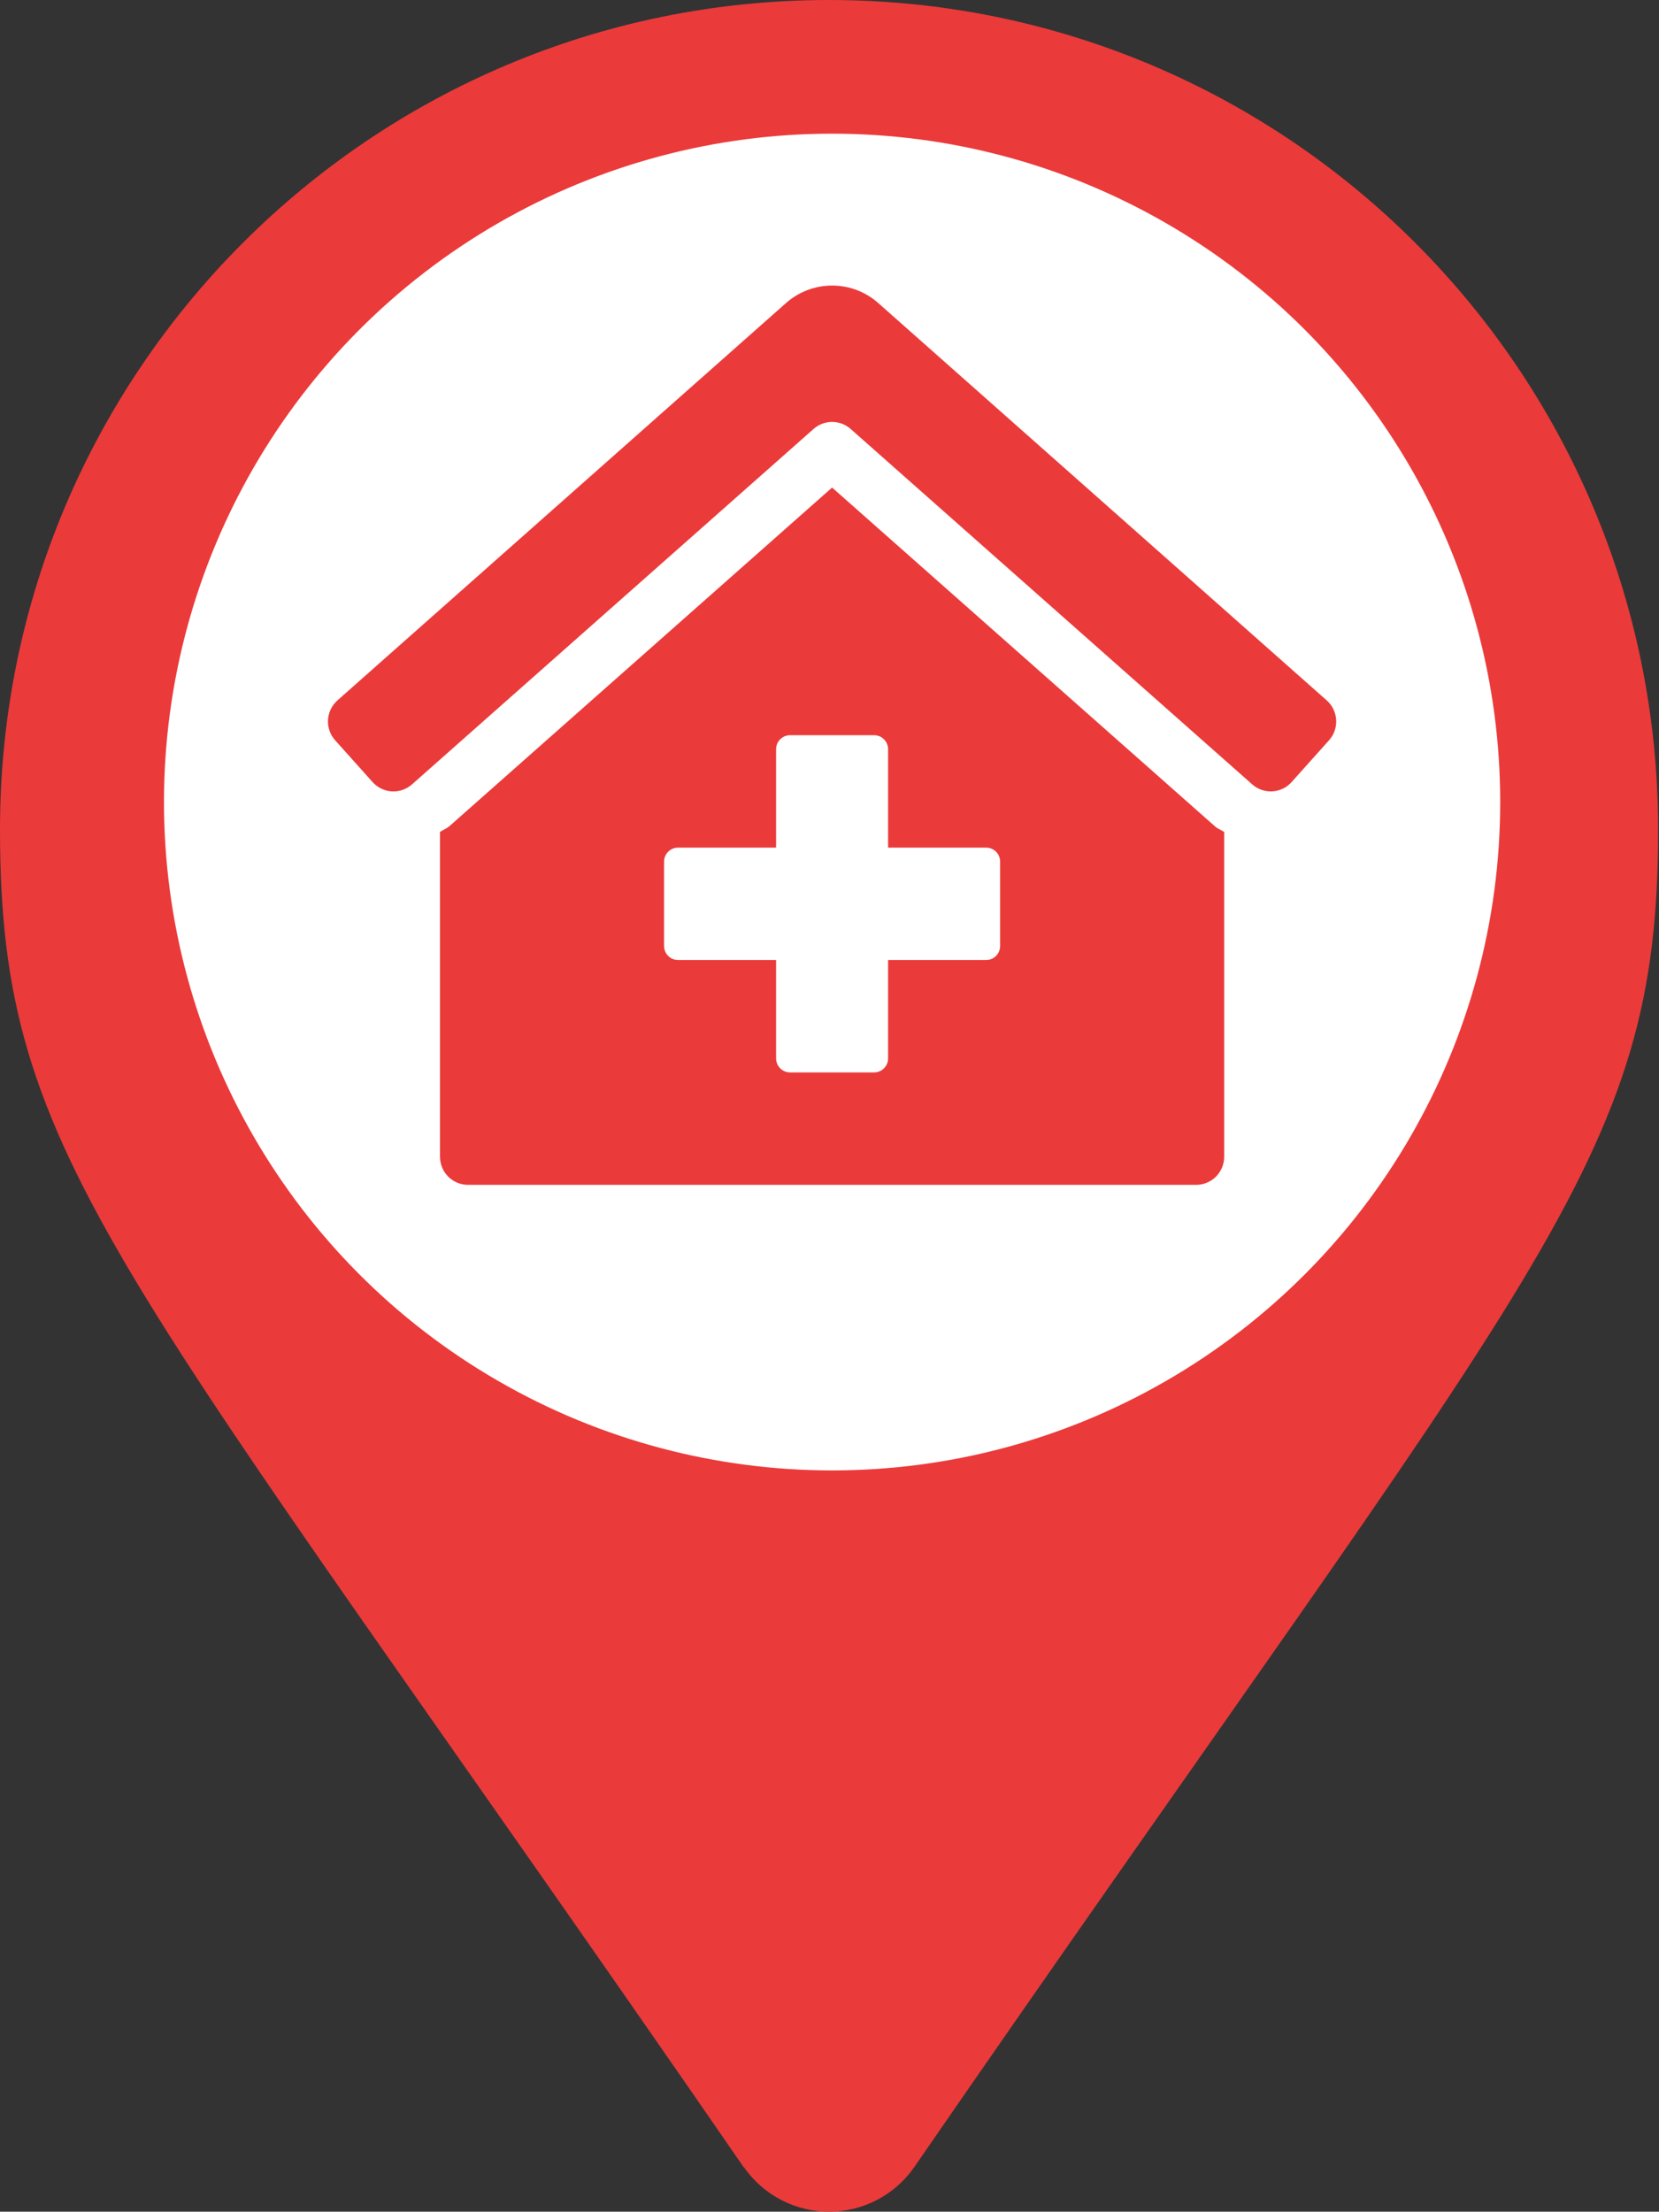 <svg width="469" height="625" viewBox="0 0 469 625" fill="none" xmlns="http://www.w3.org/2000/svg">
<rect x="0" y="0" width="469" height="625" fill="#333333" stroke="none"/>
<g clip-path="url(#clip0)">
<path d="M210.286 612.5C32.917 355.26 0 328.88 0 234.375C0 104.922 104.922 0 234.375 0C363.828 0 468.75 104.922 468.75 234.375C468.75 328.88 435.833 355.208 258.464 612.396C255.77 616.275 252.179 619.446 247.997 621.64C243.814 623.833 239.164 624.984 234.441 624.994C229.719 625.004 225.063 623.874 220.871 621.698C216.679 619.523 213.075 616.368 210.365 612.5L210.312 612.396L210.286 612.5ZM234.375 332.031C260.275 332.031 285.114 321.742 303.428 303.428C321.742 285.114 332.031 260.275 332.031 234.375C332.031 208.475 321.742 183.636 303.428 165.322C285.114 147.008 260.275 136.719 234.375 136.719C208.475 136.719 183.636 147.008 165.322 165.322C147.008 183.636 136.719 208.475 136.719 234.375C136.719 260.275 147.008 285.114 165.322 303.428C183.636 321.742 208.475 332.031 234.375 332.031Z" fill="#EB3A3A"/>
<circle cx="235.233" cy="226.648" r="188.874" fill="white"/>
<g clip-path="url(#clip1)">
<path d="M235.233 137.778L127.095 233.426C126.294 234.15 125.269 234.488 124.389 235.088V326.879C124.389 328.986 125.223 331.006 126.707 332.495C128.192 333.984 130.206 334.821 132.306 334.821H338.159C340.259 334.821 342.273 333.984 343.758 332.495C345.242 331.006 346.077 328.986 346.077 326.879V235.108C345.235 234.532 344.236 234.205 343.474 233.52L235.233 137.778ZM282.737 267.32C282.737 268.373 282.32 269.383 281.578 270.128C280.835 270.872 279.828 271.291 278.778 271.291H251.067V299.085C251.067 300.138 250.65 301.148 249.908 301.893C249.165 302.637 248.159 303.056 247.109 303.056H223.356C222.306 303.056 221.3 302.637 220.557 301.893C219.815 301.148 219.398 300.138 219.398 299.085V271.291H191.687C190.637 271.291 189.63 270.872 188.887 270.128C188.145 269.383 187.728 268.373 187.728 267.32V243.496C187.728 242.443 188.145 241.433 188.887 240.688C189.63 239.944 190.637 239.525 191.687 239.525H219.398V211.731C219.398 210.678 219.815 209.668 220.557 208.923C221.3 208.179 222.306 207.76 223.356 207.76H247.109C248.159 207.76 249.165 208.179 249.908 208.923C250.65 209.668 251.067 210.678 251.067 211.731V239.525H278.778C279.828 239.525 280.835 239.944 281.578 240.688C282.32 241.433 282.737 242.443 282.737 243.496V267.32ZM375.119 197.973L248.469 85.802C244.844 82.515 240.132 80.695 235.245 80.695C230.358 80.695 225.645 82.515 222.02 85.802L95.341 197.973C94.568 198.67 93.938 199.513 93.489 200.454C93.04 201.395 92.781 202.415 92.725 203.457C92.67 204.498 92.819 205.541 93.165 206.525C93.511 207.508 94.047 208.414 94.743 209.19L105.337 221.012C106.032 221.788 106.873 222.42 107.811 222.87C108.749 223.32 109.766 223.581 110.805 223.636C111.843 223.692 112.883 223.542 113.863 223.195C114.844 222.848 115.747 222.31 116.521 221.613L229.997 121.215C231.444 119.935 233.306 119.229 235.235 119.229C237.164 119.229 239.026 119.935 240.473 121.215L353.949 221.608C354.723 222.305 355.626 222.843 356.607 223.19C357.587 223.537 358.627 223.687 359.665 223.631C360.704 223.576 361.721 223.315 362.659 222.865C363.597 222.415 364.438 221.784 365.133 221.007L375.722 209.185C377.124 207.617 377.848 205.556 377.735 203.453C377.622 201.351 376.681 199.379 375.119 197.973Z" fill="#EB3A3A"/>
</g>
</g>
<defs>
<clipPath id="clip0">
<rect width="468.75" height="625" fill="white"/>
</clipPath>
<clipPath id="clip1">
<rect width="285.027" height="254.121" fill="white" transform="translate(92.72 80.701)"/>
</clipPath>
</defs>
</svg>
